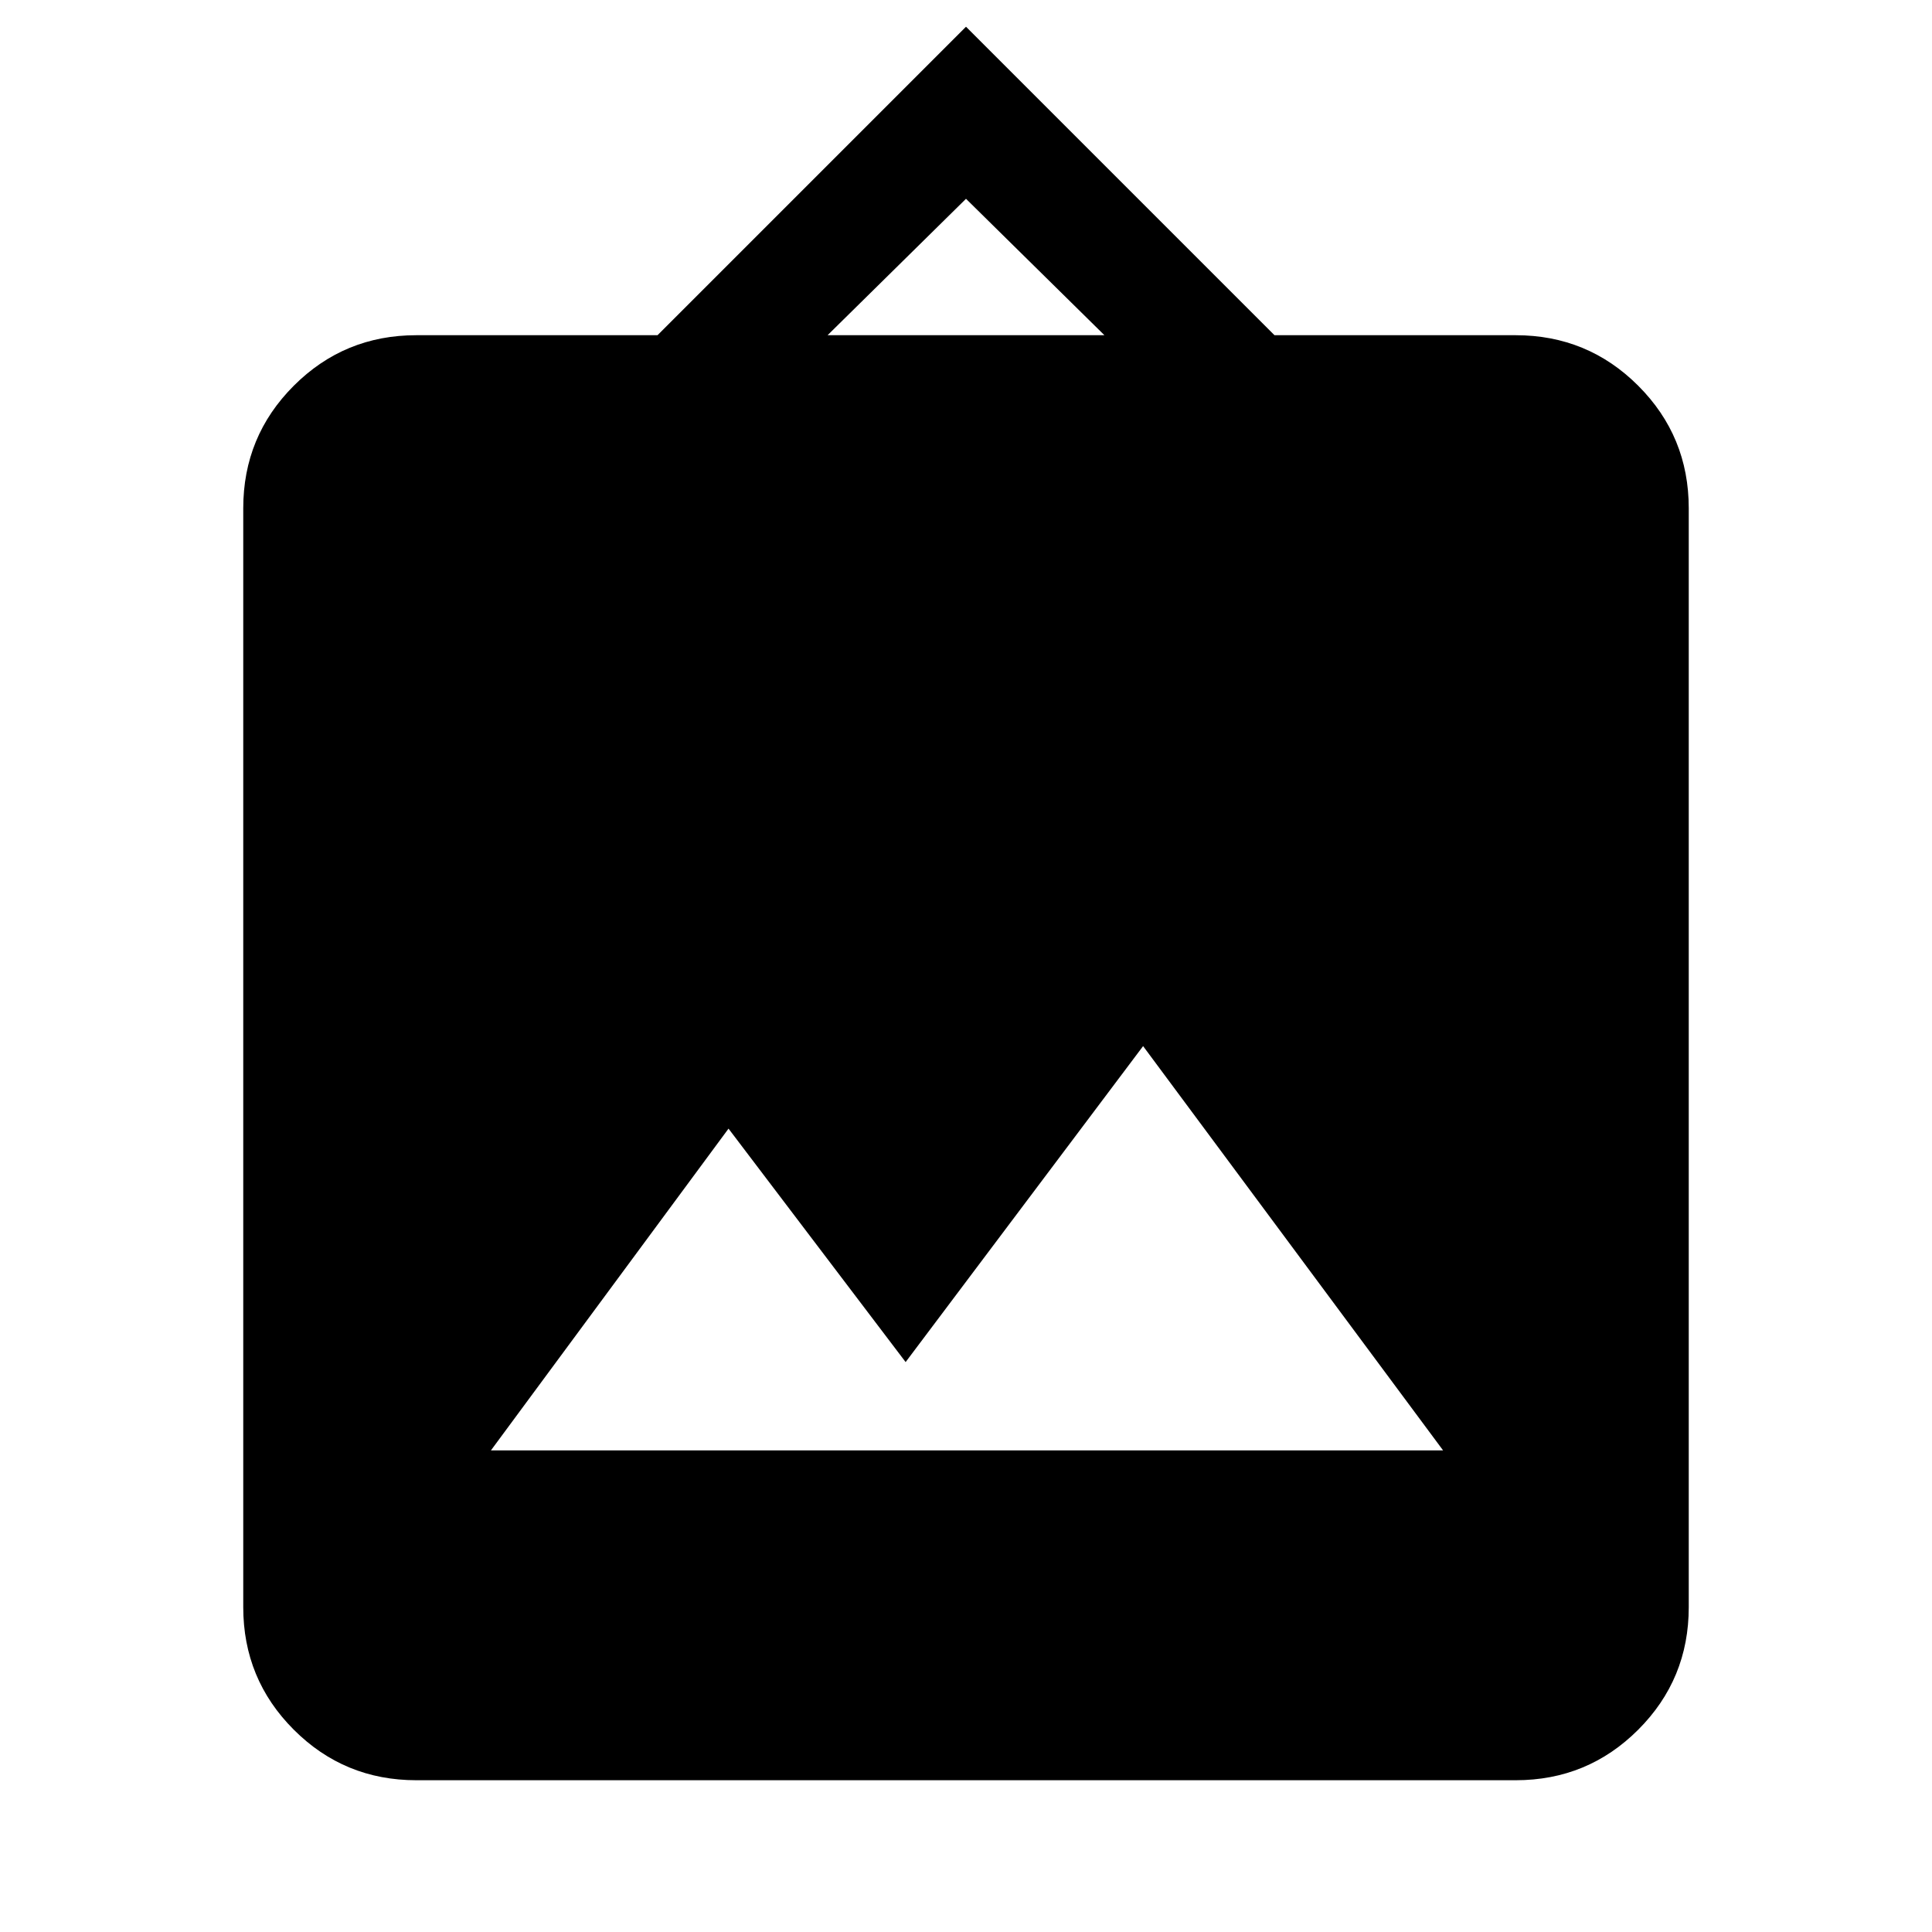 <svg xmlns="http://www.w3.org/2000/svg" height="24" viewBox="0 -960 960 960" width="24"><path d="M206.87-75.413q-35.783 0-60.892-25.108-25.109-25.109-25.109-60.892v-546.022q0-35.782 25.109-60.891t60.892-25.109h119.847L480-946.717l153.283 153.282H753.13q35.783 0 60.892 25.109t25.109 60.891v546.022q0 35.783-25.109 60.892-25.109 25.108-60.892 25.108H206.87Zm37.065-163.891h473.13L568-440.196l-118 157-88-116-118.065 159.892Zm167.283-554.131h137.564L480-861.217l-68.782 67.782Z"/></svg>